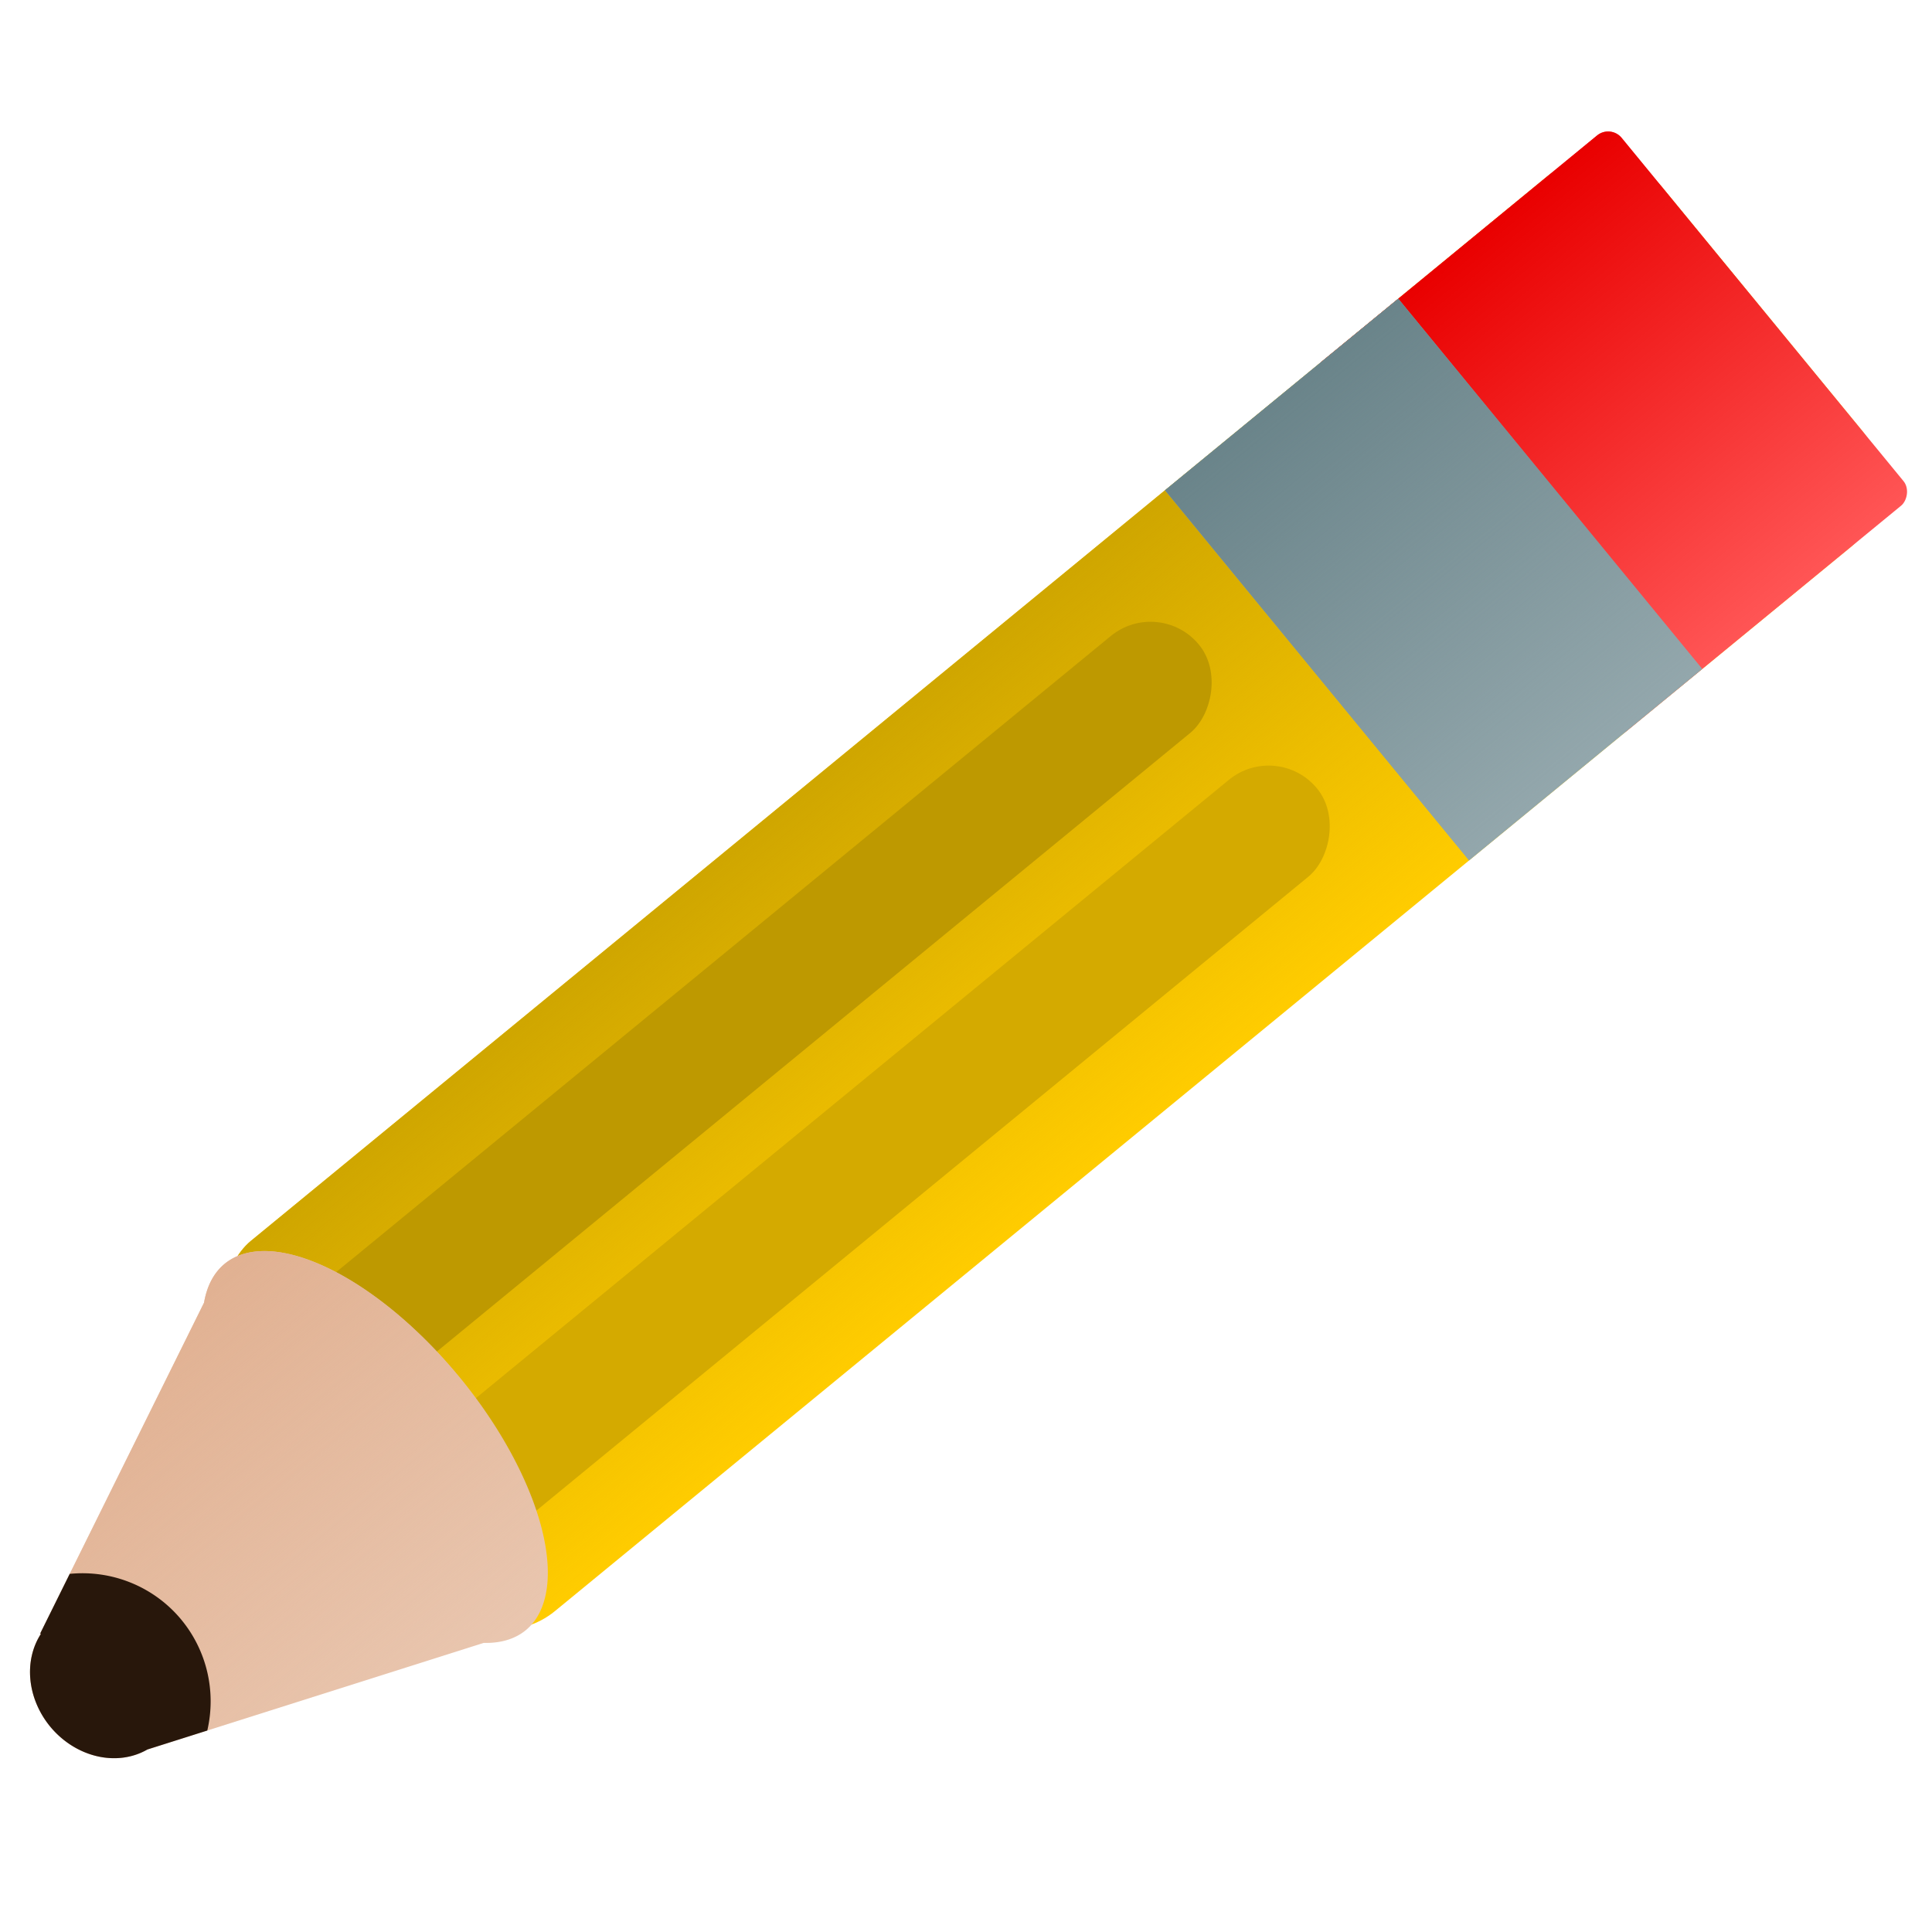 <?xml version="1.0" encoding="UTF-8" standalone="no"?>
<!-- Created with Inkscape (http://www.inkscape.org/) -->

<svg
   xmlns:dc="http://purl.org/dc/elements/1.1/"
   xmlns:cc="http://creativecommons.org/ns#"
   xmlns:rdf="http://www.w3.org/1999/02/22-rdf-syntax-ns#"
   xmlns:svg="http://www.w3.org/2000/svg"
   xmlns="http://www.w3.org/2000/svg"
   xmlns:xlink="http://www.w3.org/1999/xlink"
   xmlns:sodipodi="http://sodipodi.sourceforge.net/DTD/sodipodi-0.dtd"
   xmlns:inkscape="http://www.inkscape.org/namespaces/inkscape"
   width="128"
   height="128"
   viewBox="0 0 33.867 33.867"
   version="1.1"
   id="svg8"
   inkscape:version="0.92.3 (2405546, 2018-03-11)"
   sodipodi:docname="edit.svg">
  <defs
     id="defs2">
    <linearGradient
       inkscape:collect="always"
       id="linearGradient884">
      <stop
         style="stop-color:#e1b192;stop-opacity:1;"
         offset="0"
         id="stop880" />
      <stop
         style="stop-color:#e1b192;stop-opacity:0;"
         offset="1"
         id="stop882" />
    </linearGradient>
    <linearGradient
       inkscape:collect="always"
       id="linearGradient874">
      <stop
         style="stop-color:#cfa600;stop-opacity:1;"
         offset="0"
         id="stop870" />
      <stop
         style="stop-color:#cfa600;stop-opacity:0;"
         offset="1"
         id="stop872" />
    </linearGradient>
    <linearGradient
       inkscape:collect="always"
       id="linearGradient864">
      <stop
         style="stop-color:#6a848a;stop-opacity:1;"
         offset="0"
         id="stop860" />
      <stop
         style="stop-color:#6a848a;stop-opacity:0;"
         offset="1"
         id="stop862" />
    </linearGradient>
    <linearGradient
       inkscape:collect="always"
       id="linearGradient854">
      <stop
         style="stop-color:#e90000;stop-opacity:1;"
         offset="0"
         id="stop850" />
      <stop
         style="stop-color:#e90000;stop-opacity:0;"
         offset="1"
         id="stop852" />
    </linearGradient>
    <linearGradient
       inkscape:collect="always"
       xlink:href="#linearGradient854"
       id="linearGradient856"
       x1="0.803"
       y1="266.786"
       x2="8.977"
       y2="266.786"
       gradientUnits="userSpaceOnUse" />
    <linearGradient
       inkscape:collect="always"
       xlink:href="#linearGradient864"
       id="linearGradient866"
       x1="0.803"
       y1="270.717"
       x2="8.977"
       y2="270.717"
       gradientUnits="userSpaceOnUse" />
    <linearGradient
       inkscape:collect="always"
       xlink:href="#linearGradient874"
       id="linearGradient876"
       x1="0.803"
       y1="279.164"
       x2="8.977"
       y2="279.164"
       gradientUnits="userSpaceOnUse" />
    <linearGradient
       inkscape:collect="always"
       xlink:href="#linearGradient884"
       id="linearGradient886"
       x1="3.1"
       y1="127.001"
       x2="33.635"
       y2="127.001"
       gradientUnits="userSpaceOnUse" />
  </defs>
  <sodipodi:namedview
     id="base"
     pagecolor="#dddddd"
     bordercolor="#666666"
     borderopacity="1.0"
     inkscape:pageopacity="0"
     inkscape:pageshadow="2"
     inkscape:zoom="3.959798"
     inkscape:cx="115.01592"
     inkscape:cy="53.676119"
     inkscape:document-units="px"
     inkscape:current-layer="layer1"
     showgrid="false"
     units="px"
     inkscape:window-width="2256"
     inkscape:window-height="1410"
     inkscape:window-x="-11"
     inkscape:window-y="1609"
     inkscape:window-maximized="1" />
  <g
     inkscape:label="Layer 1"
     inkscape:groupmode="layer"
     id="layer1"
     transform="translate(0,-263.133)">
    <g
       id="g899"
       transform="matrix(0.652,0.794,-0.794,0.652,236.892,92.903)">
      <rect
         ry="1.403"
         y="263.455"
         x="0.803"
         height="31.419"
         width="8.174"
         id="rect812"
         style="opacity:1;vector-effect:none;fill:#ffcc00;fill-opacity:1;stroke:none;stroke-width:0.265;stroke-linecap:butt;stroke-linejoin:miter;stroke-miterlimit:4;stroke-dasharray:none;stroke-dashoffset:0;stroke-opacity:1;marker:none" />
      <rect
         style="opacity:1;vector-effect:none;fill:url(#linearGradient876);fill-opacity:1;stroke:none;stroke-width:0.265;stroke-linecap:butt;stroke-linejoin:miter;stroke-miterlimit:4;stroke-dasharray:none;stroke-dashoffset:0;stroke-opacity:1;marker:none"
         id="rect868"
         width="8.174"
         height="31.419"
         x="0.803"
         y="263.455"
         ry="1.403" />
      <rect
         style="opacity:1;vector-effect:none;fill:#ff5555;fill-opacity:1;stroke:none;stroke-width:0.122;stroke-linecap:butt;stroke-linejoin:miter;stroke-miterlimit:4;stroke-dasharray:none;stroke-dashoffset:0;stroke-opacity:1;marker:none"
         id="rect814"
         width="8.174"
         height="6.662"
         x="0.803"
         y="263.455"
         ry="0.298" />
      <rect
         ry="0.298"
         y="263.455"
         x="0.803"
         height="6.662"
         width="8.174"
         id="rect848"
         style="opacity:1;vector-effect:none;fill:url(#linearGradient856);fill-opacity:1;stroke:none;stroke-width:0.122;stroke-linecap:butt;stroke-linejoin:miter;stroke-miterlimit:4;stroke-dasharray:none;stroke-dashoffset:0;stroke-opacity:1;marker:none" />
      <rect
         ry="0"
         y="268.142"
         x="0.803"
         height="5.15"
         width="8.174"
         id="rect816"
         style="opacity:1;vector-effect:none;fill:#93a7ac;fill-opacity:1;stroke:none;stroke-width:0.107;stroke-linecap:butt;stroke-linejoin:miter;stroke-miterlimit:4;stroke-dasharray:none;stroke-dashoffset:0;stroke-opacity:1;marker:none" />
      <rect
         ry="1.069"
         y="274.516"
         x="2.138"
         height="19.845"
         width="2.138"
         id="rect844"
         style="opacity:1;vector-effect:none;fill:#be9900;fill-opacity:1;stroke:none;stroke-width:0.265;stroke-linecap:butt;stroke-linejoin:miter;stroke-miterlimit:4;stroke-dasharray:none;stroke-dashoffset:0;stroke-opacity:1;marker:none" />
      <rect
         style="opacity:1;vector-effect:none;fill:#d4aa00;fill-opacity:1;stroke:none;stroke-width:0.265;stroke-linecap:butt;stroke-linejoin:miter;stroke-miterlimit:4;stroke-dasharray:none;stroke-dashoffset:0;stroke-opacity:1;marker:none"
         id="rect846"
         width="2.138"
         height="19.845"
         x="5.313"
         y="274.516"
         ry="1.069" />
      <path
         id="path818"
         transform="matrix(0.265,0,0,0.265,0,263.133)"
         d="m 18.367,109.68 a 15.268,7.054 0 0 0 -15.268,7.053 15.268,7.054 0 0 0 1.092,2.613 l 9.762,21.66 0.057,0.002 a 5.179,4.554 0 0 0 4.982,3.314 5.179,4.554 0 0 0 5.117,-3.9 l 8.438,-21.09 a 15.268,7.054 0 0 0 1.088,-2.6 15.268,7.054 0 0 0 -15.268,-7.053 z"
         style="opacity:1;vector-effect:none;fill:#e9c6af;fill-opacity:1;stroke:none;stroke-width:1;stroke-linecap:butt;stroke-linejoin:miter;stroke-miterlimit:4;stroke-dasharray:none;stroke-dashoffset:0;stroke-opacity:1;marker:none"
         inkscape:connector-curvature="0" />
      <path
         style="opacity:1;vector-effect:none;fill:url(#linearGradient886);fill-opacity:1;stroke:none;stroke-width:1;stroke-linecap:butt;stroke-linejoin:miter;stroke-miterlimit:4;stroke-dasharray:none;stroke-dashoffset:0;stroke-opacity:1;marker:none"
         d="m 18.367,109.68 a 15.268,7.054 0 0 0 -15.268,7.053 15.268,7.054 0 0 0 1.092,2.613 l 9.762,21.66 0.057,0.002 a 5.179,4.554 0 0 0 4.982,3.314 5.179,4.554 0 0 0 5.117,-3.9 l 8.438,-21.09 a 15.268,7.054 0 0 0 1.088,-2.6 15.268,7.054 0 0 0 -15.268,-7.053 z"
         transform="matrix(0.265,0,0,0.265,0,263.133)"
         id="path878"
         inkscape:connector-curvature="0" />
      <path
         id="path839"
         transform="matrix(0.265,0,0,0.265,0,263.133)"
         d="m 19.066,133.43 a 8.271,8.302 0 0 0 -6.869,3.682 l 1.756,3.895 0.057,0.002 a 5.179,4.554 0 0 0 4.982,3.314 5.179,4.554 0 0 0 5.117,-3.9 l 1.504,-3.756 a 8.271,8.302 0 0 0 -6.547,-3.236 z"
         style="opacity:1;vector-effect:none;fill:#28170b;fill-opacity:1;stroke:none;stroke-width:1;stroke-linecap:butt;stroke-linejoin:miter;stroke-miterlimit:4;stroke-dasharray:none;stroke-dashoffset:0;stroke-opacity:1;marker:none"
         inkscape:connector-curvature="0" />
      <rect
         style="opacity:1;vector-effect:none;fill:url(#linearGradient866);fill-opacity:1;stroke:none;stroke-width:0.107;stroke-linecap:butt;stroke-linejoin:miter;stroke-miterlimit:4;stroke-dasharray:none;stroke-dashoffset:0;stroke-opacity:1;marker:none"
         id="rect858"
         width="8.174"
         height="5.15"
         x="0.803"
         y="268.142"
         ry="0" />
    </g>
  </g>
</svg>
